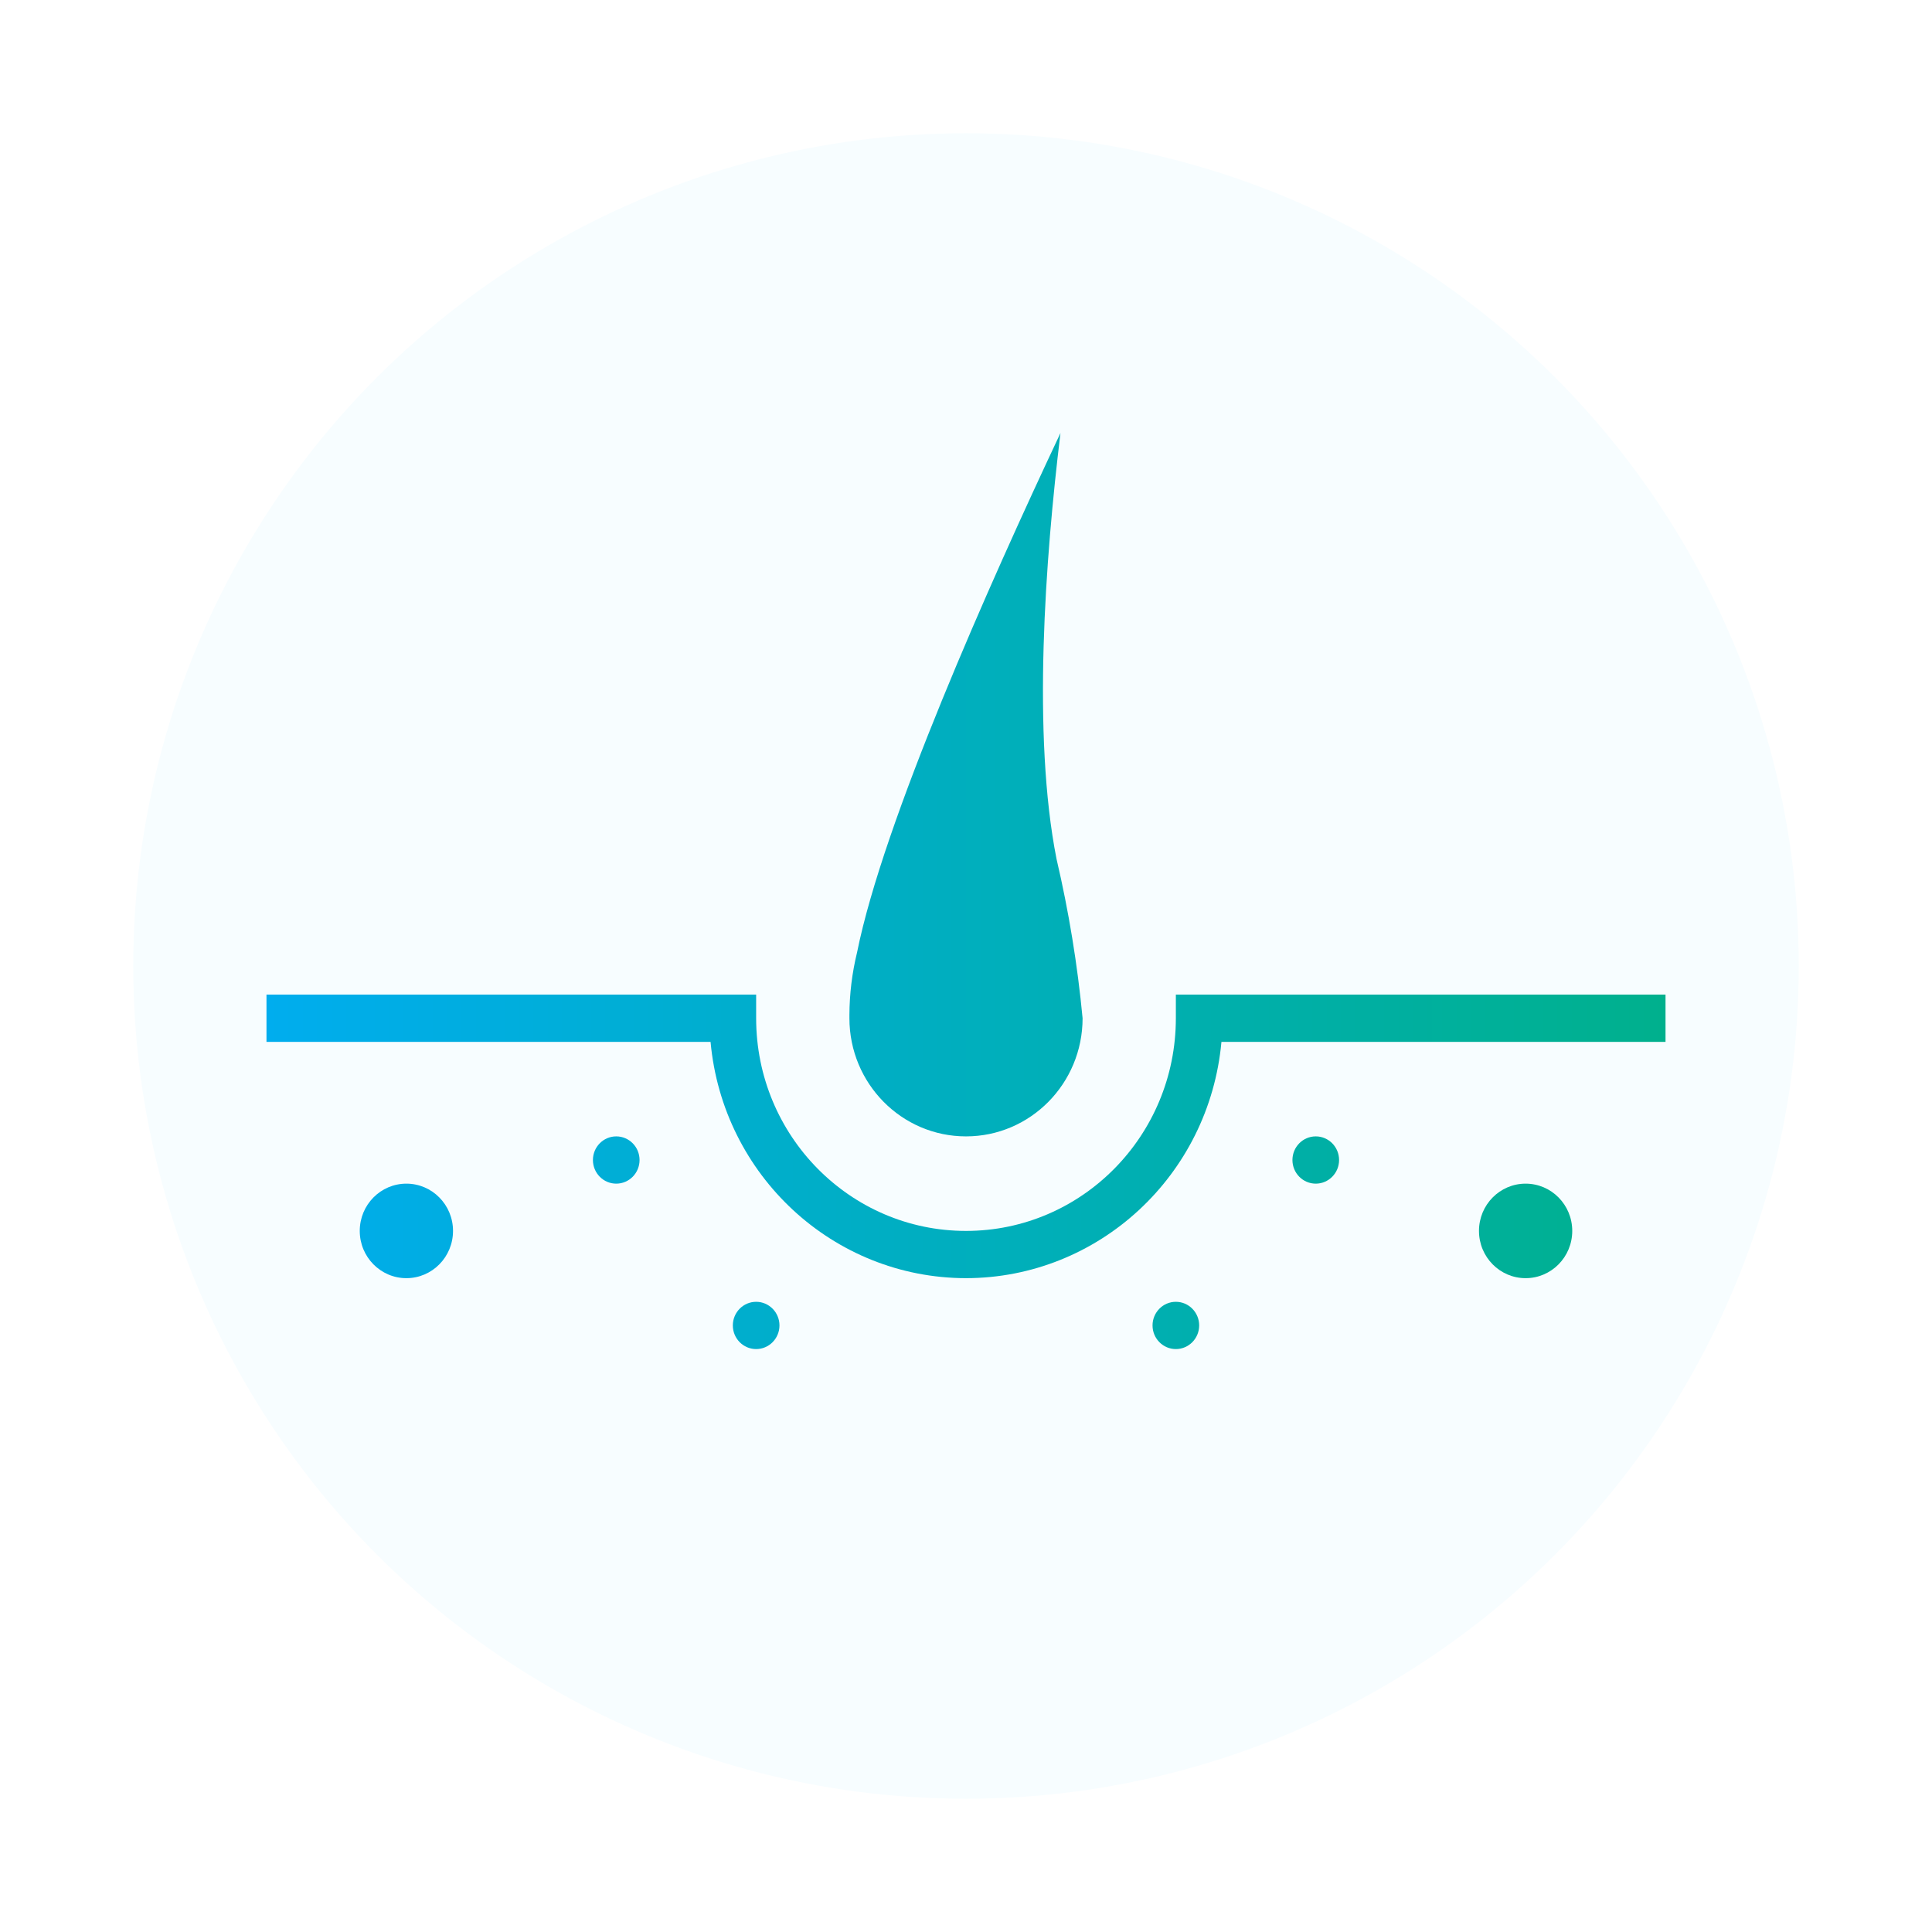 <svg width="116" height="116" viewBox="0 0 116 116" fill="none" xmlns="http://www.w3.org/2000/svg">
<g filter="url(#filter0_d)">
<circle cx="58" cy="53" r="50" fill="#F7FDFF"/>
</g>
<g filter="url(#filter1_d)">
<path d="M58 73.743C50.041 73.734 43.396 67.586 42.663 59.555H16V56.717H45.4V58.136C45.4 65.188 51.041 70.906 58 70.906C64.959 70.906 70.6 65.188 70.6 58.136V56.717H100V59.555H73.337C72.604 67.586 65.959 73.734 58 73.743Z" fill="url(#paint0_linear)"/>
<path d="M63.436 48.576C61.966 41.134 62.758 30.529 63.672 23C59.408 32.047 53.033 46.353 51.459 54.185C51.158 55.418 51.004 56.683 51 57.952V58.136C51 62.054 54.134 65.23 58 65.23C61.866 65.23 65 62.054 65 58.136C64.695 54.917 64.172 51.723 63.436 48.576Z" fill="url(#paint1_linear)"/>
<path d="M38.4 66.649C38.4 67.433 37.773 68.068 37 68.068C36.227 68.068 35.6 67.433 35.6 66.649C35.6 65.865 36.227 65.23 37 65.23C37.773 65.23 38.4 65.865 38.4 66.649Z" fill="url(#paint2_linear)"/>
<path d="M27.2 70.906C27.2 72.473 25.946 73.743 24.4 73.743C22.854 73.743 21.6 72.473 21.6 70.906C21.6 69.338 22.854 68.068 24.4 68.068C25.946 68.068 27.2 69.338 27.2 70.906Z" fill="url(#paint3_linear)"/>
<path d="M94.4 70.906C94.4 72.473 93.146 73.743 91.6 73.743C90.054 73.743 88.8 72.473 88.8 70.906C88.8 69.338 90.054 68.068 91.6 68.068C93.146 68.068 94.4 69.338 94.4 70.906Z" fill="url(#paint4_linear)"/>
<path d="M80.4 66.649C80.4 67.433 79.773 68.068 79 68.068C78.227 68.068 77.6 67.433 77.6 66.649C77.6 65.865 78.227 65.23 79 65.23C79.773 65.23 80.4 65.865 80.4 66.649Z" fill="url(#paint5_linear)"/>
<path d="M46.8 76.581C46.8 77.365 46.173 78 45.4 78C44.627 78 44 77.365 44 76.581C44 75.798 44.627 75.162 45.4 75.162C46.173 75.162 46.8 75.798 46.8 76.581Z" fill="url(#paint6_linear)"/>
<path d="M72 76.581C72 77.365 71.373 78 70.6 78C69.827 78 69.2 77.365 69.2 76.581C69.2 75.798 69.827 75.162 70.6 75.162C71.373 75.162 72 75.798 72 76.581Z" fill="url(#paint7_linear)"/>
</g>
<defs>
<filter id="filter0_d" x="0" y="0" width="116" height="116" filterUnits="userSpaceOnUse" color-interpolation-filters="sRGB">
<feFlood flood-opacity="0" result="BackgroundImageFix"/>
<feColorMatrix in="SourceAlpha" type="matrix" values="0 0 0 0 0 0 0 0 0 0 0 0 0 0 0 0 0 0 127 0"/>
<feOffset dy="5"/>
<feGaussianBlur stdDeviation="4"/>
<feColorMatrix type="matrix" values="0 0 0 0 0 0 0 0 0 0.678 0 0 0 0 0.933 0 0 0 0.5 0"/>
<feBlend mode="normal" in2="BackgroundImageFix" result="effect1_dropShadow"/>
<feBlend mode="normal" in="SourceGraphic" in2="effect1_dropShadow" result="shape"/>
</filter>
<filter id="filter1_d" x="11" y="21" width="94" height="65" filterUnits="userSpaceOnUse" color-interpolation-filters="sRGB">
<feFlood flood-opacity="0" result="BackgroundImageFix"/>
<feColorMatrix in="SourceAlpha" type="matrix" values="0 0 0 0 0 0 0 0 0 0 0 0 0 0 0 0 0 0 127 0"/>
<feOffset dy="3"/>
<feGaussianBlur stdDeviation="2.5"/>
<feColorMatrix type="matrix" values="0 0 0 0 0 0 0 0 0 0.678 0 0 0 0 0.933 0 0 0 0.5 0"/>
<feBlend mode="normal" in2="BackgroundImageFix" result="effect1_dropShadow"/>
<feBlend mode="normal" in="SourceGraphic" in2="effect1_dropShadow" result="shape"/>
</filter>
<linearGradient id="paint0_linear" x1="16" y1="50.5" x2="100" y2="50.5" gradientUnits="userSpaceOnUse">
<stop stop-color="#00ADEE"/>
<stop offset="1" stop-color="#00B08D"/>
</linearGradient>
<linearGradient id="paint1_linear" x1="16" y1="50.5" x2="100" y2="50.5" gradientUnits="userSpaceOnUse">
<stop stop-color="#00ADEE"/>
<stop offset="1" stop-color="#00B08D"/>
</linearGradient>
<linearGradient id="paint2_linear" x1="16" y1="50.5" x2="100" y2="50.5" gradientUnits="userSpaceOnUse">
<stop stop-color="#00ADEE"/>
<stop offset="1" stop-color="#00B08D"/>
</linearGradient>
<linearGradient id="paint3_linear" x1="16" y1="50.5" x2="100" y2="50.5" gradientUnits="userSpaceOnUse">
<stop stop-color="#00ADEE"/>
<stop offset="1" stop-color="#00B08D"/>
</linearGradient>
<linearGradient id="paint4_linear" x1="16" y1="50.5" x2="100" y2="50.5" gradientUnits="userSpaceOnUse">
<stop stop-color="#00ADEE"/>
<stop offset="1" stop-color="#00B08D"/>
</linearGradient>
<linearGradient id="paint5_linear" x1="16" y1="50.5" x2="100" y2="50.5" gradientUnits="userSpaceOnUse">
<stop stop-color="#00ADEE"/>
<stop offset="1" stop-color="#00B08D"/>
</linearGradient>
<linearGradient id="paint6_linear" x1="16" y1="50.5" x2="100" y2="50.5" gradientUnits="userSpaceOnUse">
<stop stop-color="#00ADEE"/>
<stop offset="1" stop-color="#00B08D"/>
</linearGradient>
<linearGradient id="paint7_linear" x1="16" y1="50.5" x2="100" y2="50.5" gradientUnits="userSpaceOnUse">
<stop stop-color="#00ADEE"/>
<stop offset="1" stop-color="#00B08D"/>
</linearGradient>
</defs>
</svg>
